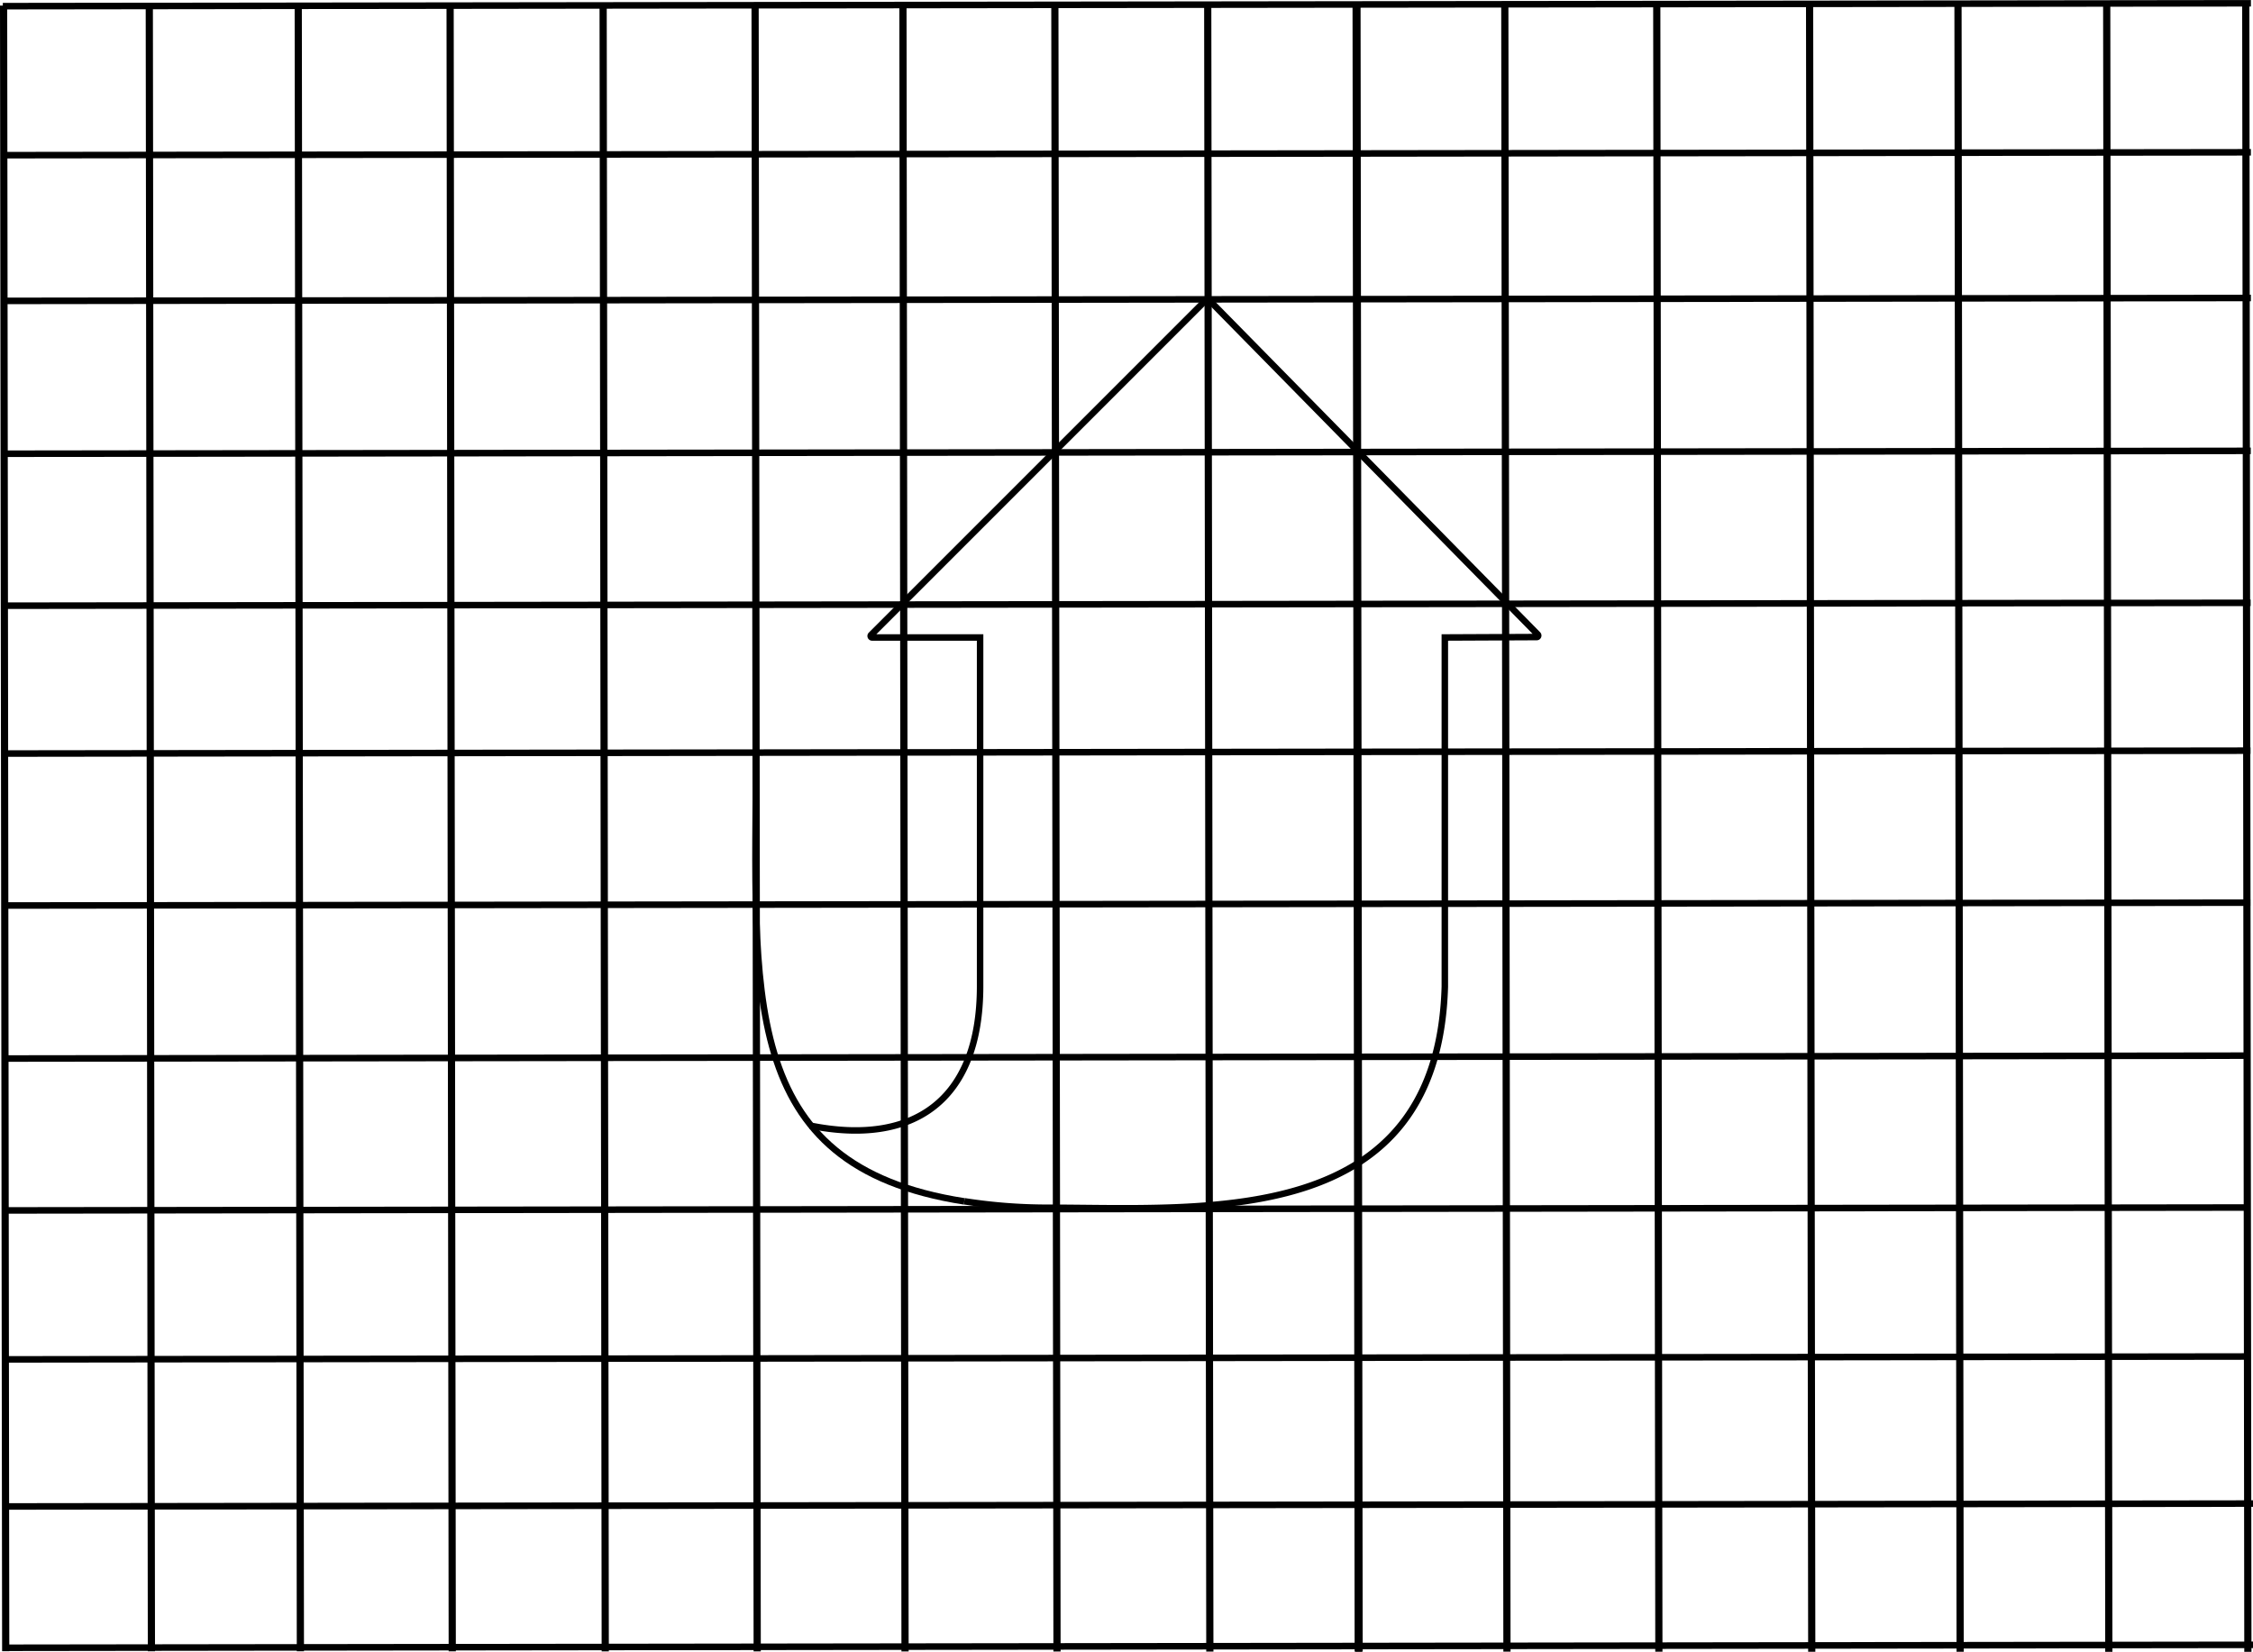 <svg xmlns="http://www.w3.org/2000/svg" viewBox="0 0 694.91 509.47"><defs><style>.cls-1,.cls-2,.cls-3{fill:none;stroke:#000;stroke-miterlimit:10;}.cls-1{stroke-width:2.22px;}.cls-2{stroke-width:2.02px;}.cls-3{stroke-width:2px;}</style></defs><g id="Ebene_2" data-name="Ebene 2"><g id="Ebene_1-2" data-name="Ebene 1"><line class="cls-1" x1="46.05" y1="1.72" x2="46.7" y2="509.28"/><line class="cls-1" x1="1.11" y1="1.72" x2="1.76" y2="509.27"/><line class="cls-1" x1="91.99" y1="1.74" x2="92.65" y2="509.29"/><line class="cls-1" x1="138.83" y1="1.75" x2="139.49" y2="509.31"/><line class="cls-1" x1="186.03" y1="1.76" x2="186.68" y2="509.32"/><line class="cls-1" x1="232.9" y1="1.78" x2="233.55" y2="509.33"/><line class="cls-1" x1="278.5" y1="1.79" x2="279.15" y2="509.35"/><line class="cls-1" x1="325.36" y1="1.81" x2="326.02" y2="509.36"/><line class="cls-1" x1="372.51" y1="1.82" x2="373.16" y2="509.38"/><line class="cls-1" x1="418.28" y1="1.83" x2="418.93" y2="509.39"/><line class="cls-1" x1="418.54" y1="1.83" x2="419.2" y2="509.39"/><line class="cls-1" x1="464.14" y1="1.85" x2="464.8" y2="509.4"/><line class="cls-1" x1="511.01" y1="1.86" x2="511.66" y2="509.42"/><line class="cls-1" x1="558.15" y1="1.87" x2="558.81" y2="509.43"/><line class="cls-1" x1="603.92" y1="1.89" x2="604.58" y2="509.44"/><line class="cls-1" x1="649.79" y1="1.9" x2="650.44" y2="509.46"/><line class="cls-1" x1="692.68" y1="1.91" x2="693.33" y2="509.46"/><line class="cls-2" x1="0.58" y1="419.26" x2="693.98" y2="418.37"/><line class="cls-2" x1="1.52" y1="464.62" x2="694.91" y2="463.73"/><line class="cls-2" x1="1.52" y1="508.2" x2="694.91" y2="507.3"/><line class="cls-2" x1="0.62" y1="373.32" x2="694.02" y2="372.42"/><line class="cls-2" x1="0.66" y1="326.47" x2="694.06" y2="325.58"/><line class="cls-2" x1="0.71" y1="279.28" x2="694.1" y2="278.39"/><line class="cls-2" x1="0.75" y1="232.41" x2="694.14" y2="231.52"/><line class="cls-2" x1="0.79" y1="186.81" x2="694.18" y2="185.92"/><line class="cls-2" x1="0.83" y1="139.94" x2="694.22" y2="139.05"/><line class="cls-2" x1="0.87" y1="92.8" x2="694.26" y2="91.9"/><line class="cls-2" x1="0.87" y1="47.86" x2="694.26" y2="46.97"/><line class="cls-2" x1="0.87" y1="1.9" x2="694.27" y2="1.01"/><path class="cls-3" d="M233.16,232.65c0,73.28-6.33,126.89,64.26,137.88"/><path class="cls-3" d="M249.82,347.14c31.54,6.38,52.48-7.33,52.48-43V196.61H269a.46.46,0,0,1-.32-.79L372.45,92.05,474.31,195.69a.46.46,0,0,1-.33.79l-28.34.13V304.27h0c-2.17,75-73.88,68.22-122.9,68.22a165.2,165.2,0,0,1-25.32-2"/></g></g></svg>